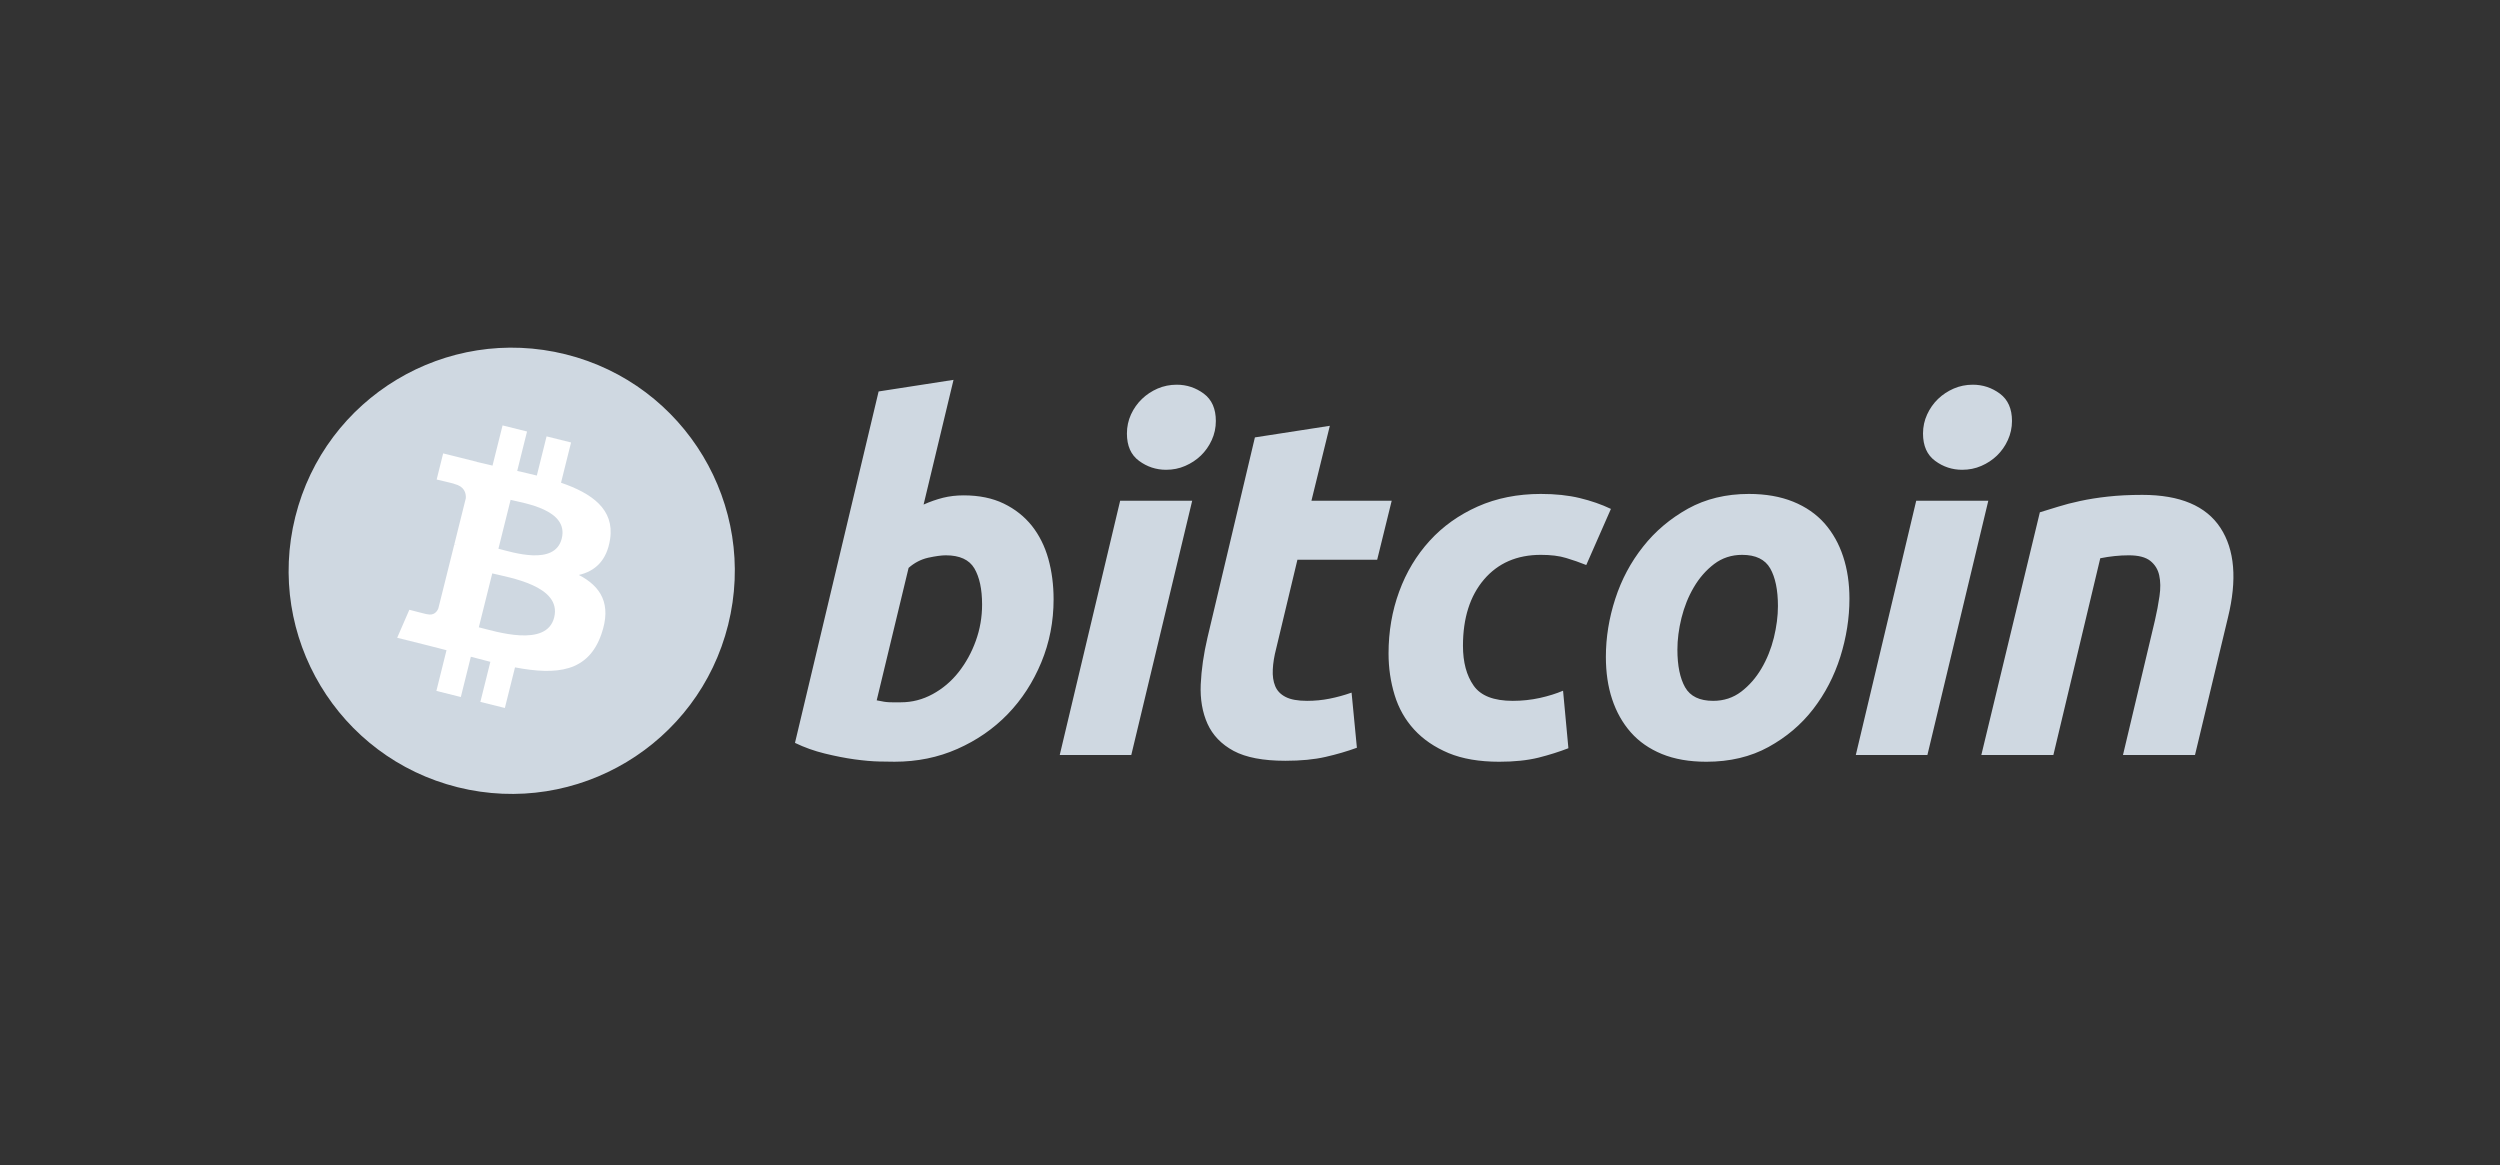 <svg width="103" height="48" viewBox="0 0 103 48" fill="none" xmlns="http://www.w3.org/2000/svg">
<rect x="0" y="0" width="103" height="48" fill="#333333" stroke="none"/>
<path d="M30 25.741C28.773 30.666 23.784 33.663 18.858 32.435C13.935 31.207 10.938 26.219 12.166 21.294C13.393 16.368 18.382 13.371 23.306 14.598C28.231 15.826 31.228 20.816 30 25.741Z" fill="#CFD8E1"/>
<path d="M25.137 22.207C25.32 20.984 24.388 20.326 23.114 19.888L23.528 18.23L22.519 17.979L22.117 19.593C21.852 19.526 21.579 19.464 21.309 19.402L21.714 17.778L20.706 17.527L20.292 19.183C20.073 19.133 19.857 19.084 19.648 19.032L19.649 19.027L18.258 18.68L17.99 19.757C17.99 19.757 18.738 19.928 18.722 19.939C19.131 20.041 19.205 20.311 19.192 20.526L18.722 22.413C18.75 22.421 18.786 22.431 18.827 22.447C18.793 22.439 18.757 22.43 18.72 22.421L18.06 25.065C18.011 25.189 17.884 25.375 17.598 25.305C17.608 25.319 16.865 25.122 16.865 25.122L16.364 26.276L17.677 26.604C17.921 26.665 18.16 26.729 18.396 26.789L17.979 28.465L18.986 28.717L19.399 27.058C19.675 27.133 19.942 27.202 20.203 27.267L19.791 28.918L20.8 29.169L21.218 27.496C22.938 27.822 24.231 27.69 24.775 26.134C25.214 24.882 24.753 24.159 23.849 23.688C24.508 23.536 25.004 23.103 25.137 22.207ZM22.832 25.439C22.52 26.692 20.411 26.014 19.727 25.845L20.281 23.624C20.965 23.795 23.158 24.133 22.832 25.439ZM23.144 22.189C22.859 23.328 21.104 22.75 20.535 22.608L21.037 20.594C21.606 20.736 23.44 21 23.144 22.189Z" fill="white"/>
<path d="M39.703 20.409C40.342 20.409 40.893 20.523 41.356 20.748C41.822 20.974 42.206 21.28 42.514 21.664C42.818 22.05 43.044 22.501 43.19 23.018C43.335 23.537 43.408 24.095 43.408 24.692C43.408 25.608 43.24 26.474 42.901 27.291C42.562 28.108 42.102 28.818 41.517 29.423C40.932 30.027 40.241 30.503 39.445 30.855C38.65 31.207 37.786 31.383 36.858 31.383C36.737 31.383 36.526 31.38 36.228 31.374C35.93 31.368 35.588 31.337 35.204 31.285C34.818 31.231 34.41 31.151 33.979 31.045C33.548 30.94 33.139 30.793 32.753 30.607L36.199 16.128L39.285 15.65L38.052 20.788C38.316 20.669 38.582 20.577 38.847 20.509C39.113 20.443 39.398 20.409 39.703 20.409ZM37.115 28.935C37.58 28.935 38.017 28.821 38.429 28.596C38.842 28.371 39.198 28.068 39.496 27.69C39.794 27.31 40.03 26.883 40.202 26.405C40.375 25.927 40.462 25.428 40.462 24.91C40.462 24.273 40.355 23.776 40.143 23.416C39.931 23.059 39.538 22.879 38.968 22.879C38.781 22.879 38.54 22.914 38.242 22.978C37.942 23.046 37.674 23.186 37.434 23.397L36.12 28.854C36.199 28.868 36.269 28.881 36.329 28.893C36.388 28.907 36.452 28.917 36.517 28.923C36.585 28.931 36.663 28.935 36.757 28.935C36.851 28.935 36.969 28.935 37.115 28.935ZM46.609 31.106H43.661L46.15 20.631H49.118L46.609 31.106ZM48.043 19.355C47.632 19.355 47.259 19.232 46.928 18.987C46.594 18.743 46.429 18.367 46.429 17.861C46.429 17.583 46.485 17.322 46.597 17.075C46.711 16.829 46.86 16.618 47.047 16.438C47.233 16.259 47.448 16.116 47.693 16.009C47.94 15.903 48.202 15.85 48.481 15.85C48.892 15.85 49.264 15.973 49.596 16.218C49.927 16.465 50.093 16.84 50.093 17.344C50.093 17.623 50.037 17.885 49.924 18.131C49.811 18.377 49.663 18.589 49.476 18.769C49.291 18.948 49.074 19.09 48.829 19.196C48.583 19.304 48.322 19.355 48.043 19.355ZM51.702 18.021L54.789 17.543L54.031 20.63H57.338L56.74 23.06H53.454L52.578 26.724C52.498 27.029 52.452 27.314 52.439 27.579C52.425 27.846 52.458 28.075 52.538 28.267C52.617 28.46 52.76 28.609 52.966 28.714C53.172 28.821 53.466 28.875 53.852 28.875C54.17 28.875 54.48 28.845 54.78 28.785C55.077 28.726 55.379 28.644 55.685 28.536L55.904 30.807C55.506 30.953 55.075 31.079 54.61 31.185C54.144 31.292 53.593 31.344 52.956 31.344C52.041 31.344 51.331 31.208 50.825 30.937C50.32 30.664 49.963 30.292 49.749 29.82C49.538 29.35 49.444 28.808 49.47 28.198C49.498 27.586 49.59 26.943 49.749 26.266L51.702 18.021ZM57.208 26.923C57.208 26.021 57.354 25.17 57.646 24.373C57.937 23.576 58.357 22.879 58.902 22.281C59.444 21.685 60.106 21.214 60.884 20.867C61.659 20.523 62.526 20.35 63.482 20.35C64.08 20.35 64.615 20.406 65.085 20.52C65.557 20.634 65.984 20.782 66.37 20.967L65.354 23.279C65.088 23.171 64.812 23.076 64.527 22.99C64.242 22.902 63.894 22.86 63.482 22.86C62.498 22.86 61.72 23.199 61.141 23.875C60.565 24.552 60.274 25.462 60.274 26.605C60.274 27.282 60.42 27.829 60.714 28.248C61.005 28.666 61.544 28.875 62.326 28.875C62.712 28.875 63.085 28.834 63.442 28.756C63.801 28.676 64.119 28.576 64.398 28.457L64.618 30.827C64.246 30.971 63.834 31.102 63.383 31.216C62.931 31.327 62.393 31.384 61.77 31.384C60.946 31.384 60.249 31.264 59.678 31.026C59.108 30.785 58.636 30.465 58.265 30.06C57.892 29.654 57.624 29.179 57.458 28.635C57.292 28.091 57.208 27.52 57.208 26.923ZM70.303 31.384C69.599 31.384 68.988 31.277 68.47 31.065C67.953 30.852 67.525 30.555 67.186 30.169C66.847 29.784 66.593 29.329 66.419 28.805C66.245 28.28 66.162 27.7 66.162 27.064C66.162 26.266 66.29 25.468 66.549 24.672C66.807 23.875 67.189 23.159 67.695 22.522C68.197 21.884 68.817 21.363 69.546 20.956C70.275 20.553 71.113 20.35 72.054 20.35C72.745 20.35 73.353 20.457 73.878 20.669C74.401 20.881 74.832 21.181 75.173 21.565C75.51 21.951 75.766 22.405 75.938 22.93C76.111 23.453 76.197 24.035 76.197 24.672C76.197 25.468 76.07 26.265 75.82 27.063C75.569 27.857 75.196 28.576 74.704 29.214C74.213 29.85 73.6 30.371 72.862 30.776C72.126 31.181 71.272 31.384 70.303 31.384ZM71.776 22.86C71.339 22.86 70.953 22.987 70.622 23.238C70.29 23.491 70.011 23.81 69.786 24.194C69.559 24.58 69.391 25.001 69.277 25.459C69.164 25.918 69.109 26.351 69.109 26.763C69.109 27.428 69.216 27.945 69.427 28.318C69.64 28.689 70.024 28.875 70.582 28.875C71.021 28.875 71.405 28.749 71.738 28.496C72.068 28.244 72.347 27.925 72.573 27.54C72.799 27.156 72.969 26.734 73.083 26.275C73.194 25.818 73.251 25.382 73.251 24.971C73.251 24.308 73.144 23.789 72.932 23.417C72.719 23.047 72.334 22.86 71.776 22.86ZM79.409 31.106H76.459L78.948 20.631H81.918L79.409 31.106ZM80.841 19.355C80.43 19.355 80.057 19.232 79.727 18.987C79.395 18.743 79.228 18.367 79.228 17.861C79.228 17.583 79.285 17.322 79.398 17.075C79.51 16.829 79.66 16.618 79.846 16.438C80.031 16.259 80.249 16.116 80.493 16.009C80.738 15.903 81.001 15.85 81.279 15.85C81.691 15.85 82.063 15.973 82.395 16.218C82.727 16.465 82.894 16.84 82.894 17.344C82.894 17.623 82.835 17.885 82.723 18.131C82.612 18.377 82.462 18.589 82.276 18.769C82.09 18.948 81.875 19.09 81.63 19.196C81.383 19.304 81.121 19.355 80.841 19.355ZM84.042 21.107C84.266 21.042 84.516 20.963 84.787 20.878C85.06 20.792 85.365 20.712 85.705 20.64C86.042 20.567 86.422 20.506 86.84 20.46C87.257 20.413 87.734 20.389 88.263 20.389C89.817 20.389 90.889 20.842 91.481 21.745C92.072 22.648 92.174 23.883 91.79 25.449L90.434 31.105H87.467L88.781 25.568C88.862 25.222 88.924 24.888 88.971 24.562C89.018 24.238 89.015 23.953 88.96 23.706C88.908 23.462 88.785 23.262 88.593 23.108C88.398 22.955 88.105 22.879 87.706 22.879C87.322 22.879 86.931 22.92 86.531 23L84.599 31.105H81.631L84.042 21.107Z" fill="#CFD8E1"/>
</svg>
